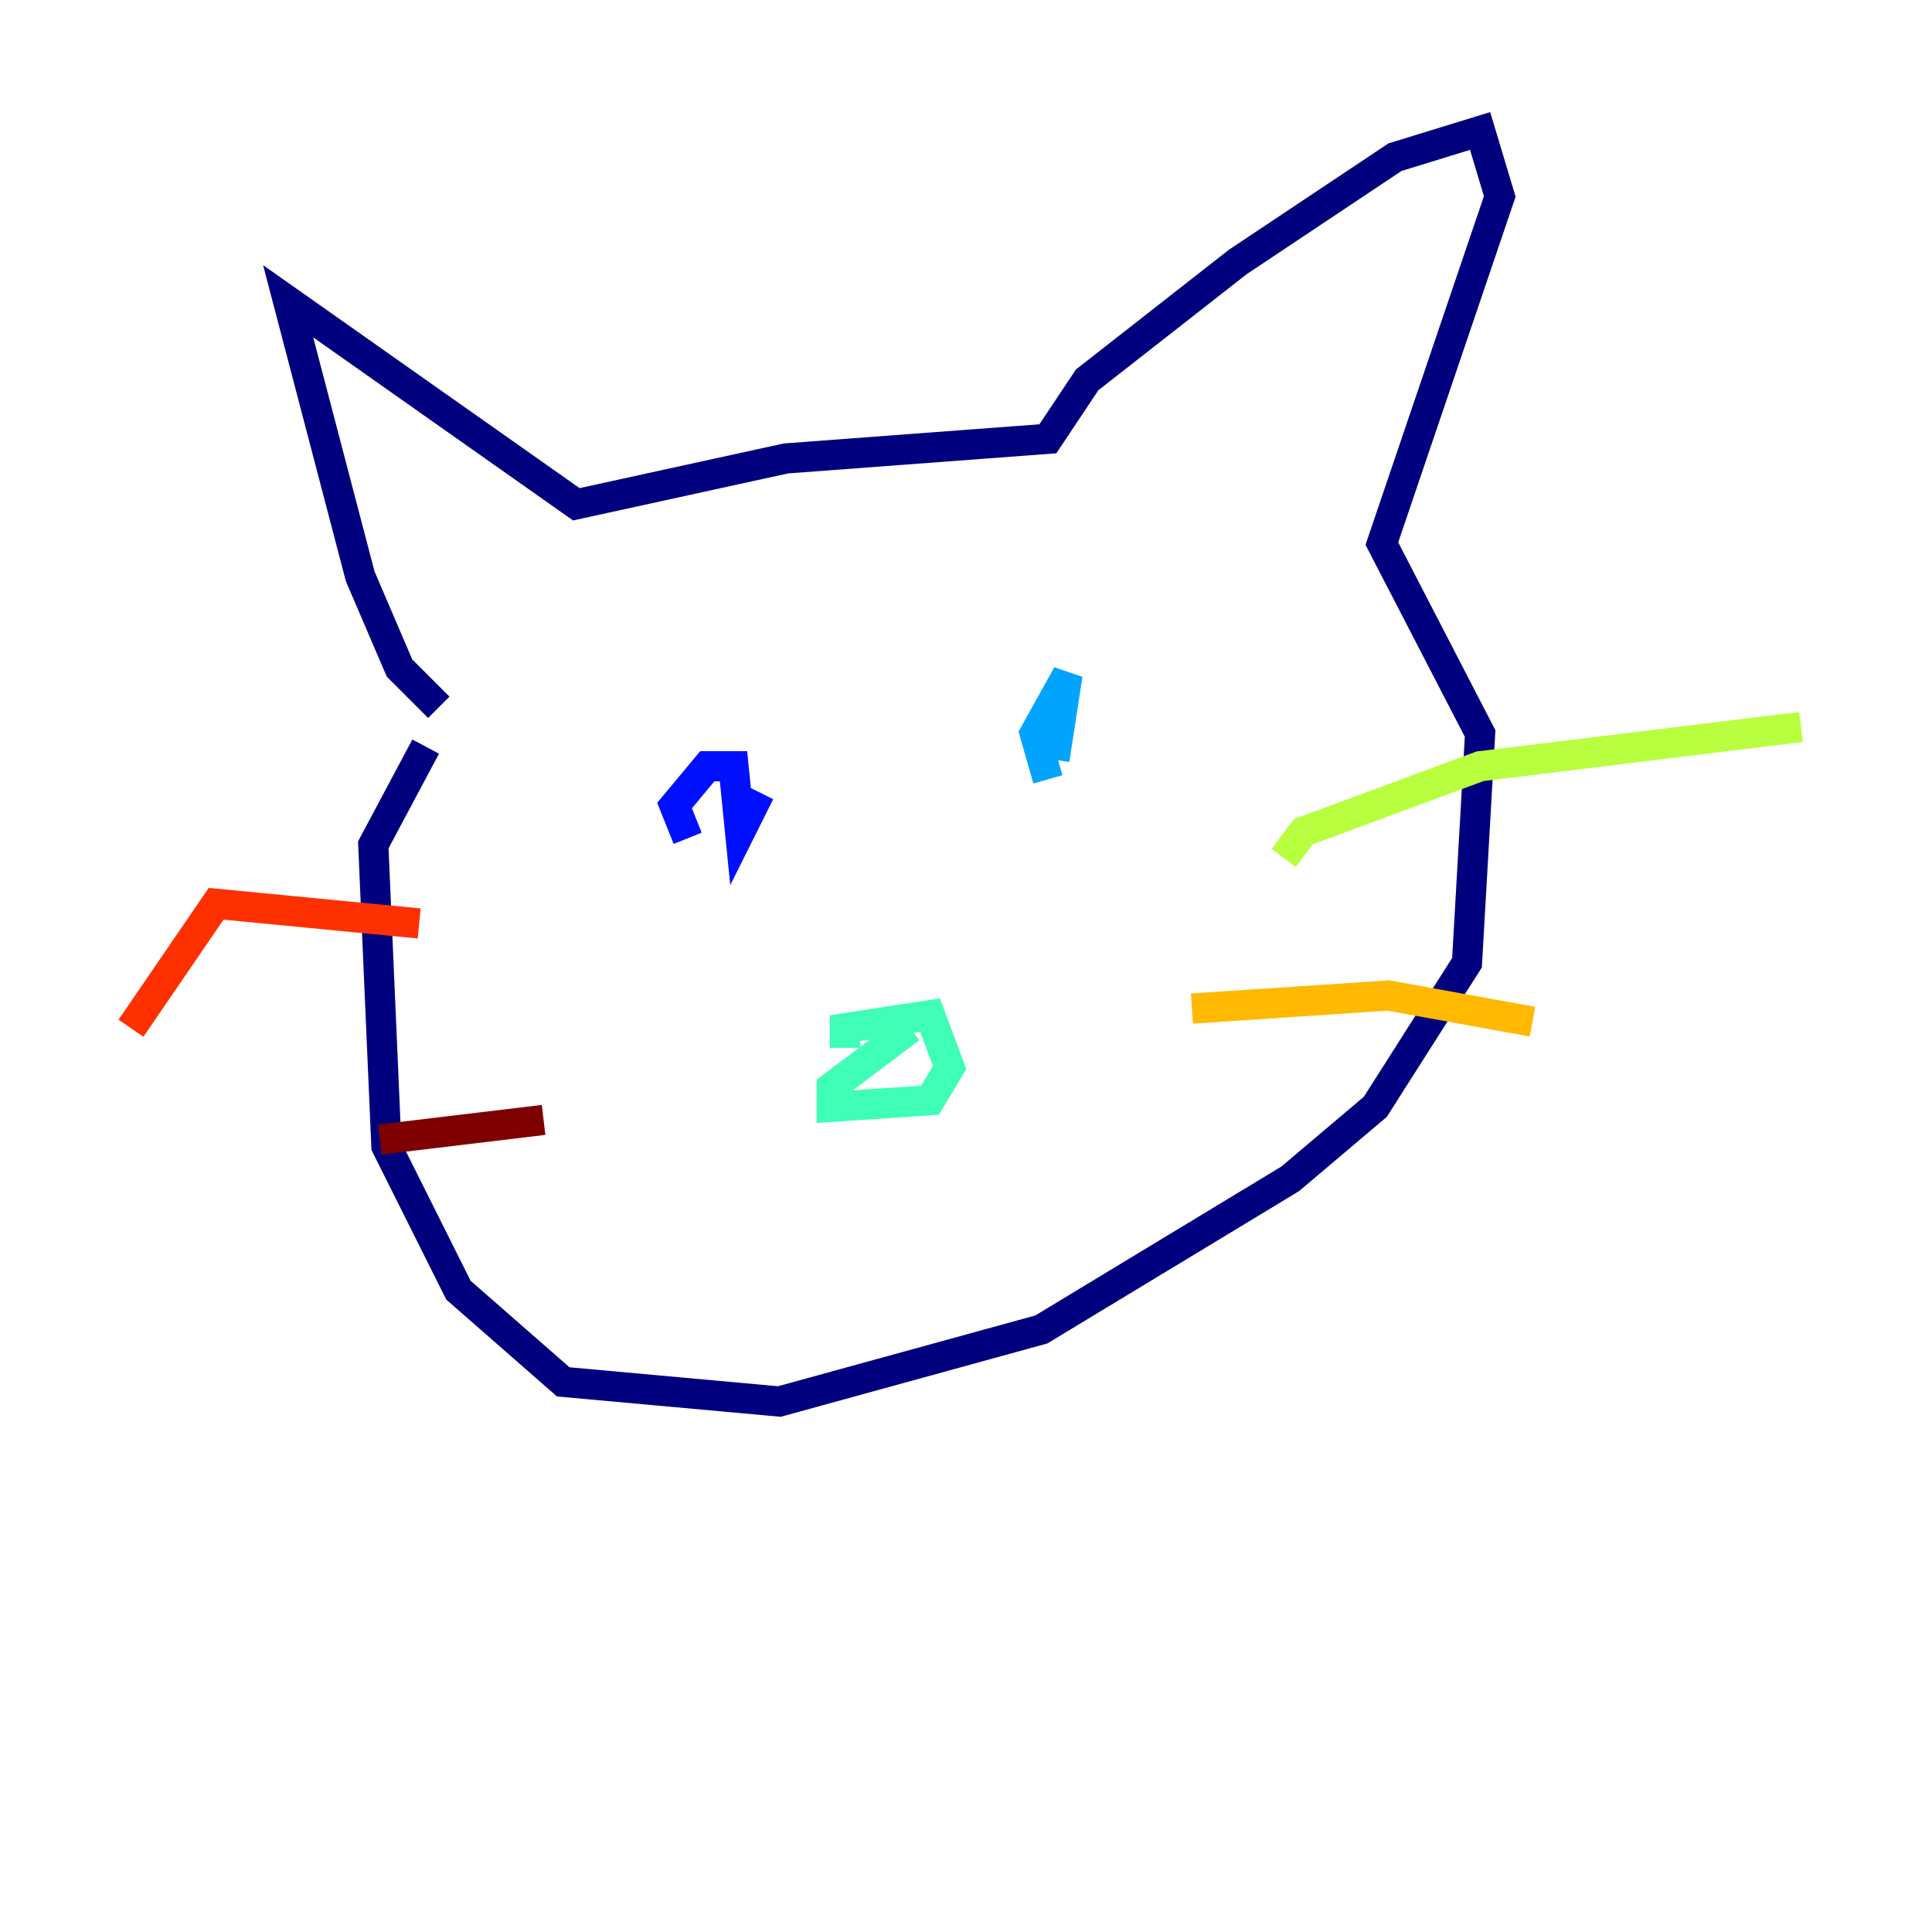<?xml version="1.0" encoding="utf-8" ?>
<svg baseProfile="tiny" height="128" version="1.2" viewBox="0,0,128,128" width="128" xmlns="http://www.w3.org/2000/svg" xmlns:ev="http://www.w3.org/2001/xml-events" xmlns:xlink="http://www.w3.org/1999/xlink"><defs /><polyline fill="none" points="29.071,46.861 26.468,44.258 23.864,38.183 19.091,19.959 38.183,33.41 52.068,30.373 69.424,29.071 72.027,25.166 82.007,17.356 92.42,10.414 98.061,8.678 99.363,13.017 91.552,36.014 98.061,48.597 97.193,63.783 91.119,73.329 85.478,78.102 68.99,88.081 51.634,92.854 37.315,91.552 30.373,85.478 25.6,75.932 24.732,55.973 28.203,49.464" stroke="#00007f" stroke-width="2" /><polyline fill="none" points="45.559,55.539 44.691,53.37 46.861,50.766 48.597,50.766 49.031,55.105 50.332,52.502" stroke="#0010ff" stroke-width="2" /><polyline fill="none" points="69.424,51.634 68.556,48.597 70.725,44.691 69.858,50.332" stroke="#00a4ff" stroke-width="2" /><polyline fill="none" points="55.973,69.424 55.973,68.122 61.614,67.254 62.915,70.725 61.614,72.895 55.105,73.329 55.105,72.027 60.312,68.122" stroke="#3fffb7" stroke-width="2" /><polyline fill="none" points="85.044,56.841 86.346,55.105 98.061,50.766 119.322,48.163" stroke="#b7ff3f" stroke-width="2" /><polyline fill="none" points="78.969,66.82 91.986,65.953 101.532,67.688" stroke="#ffb900" stroke-width="2" /><polyline fill="none" points="27.77,61.18 14.319,59.878 8.678,68.122" stroke="#ff3000" stroke-width="2" /><polyline fill="none" points="36.014,74.197 25.166,75.498" stroke="#7f0000" stroke-width="2" /></svg>